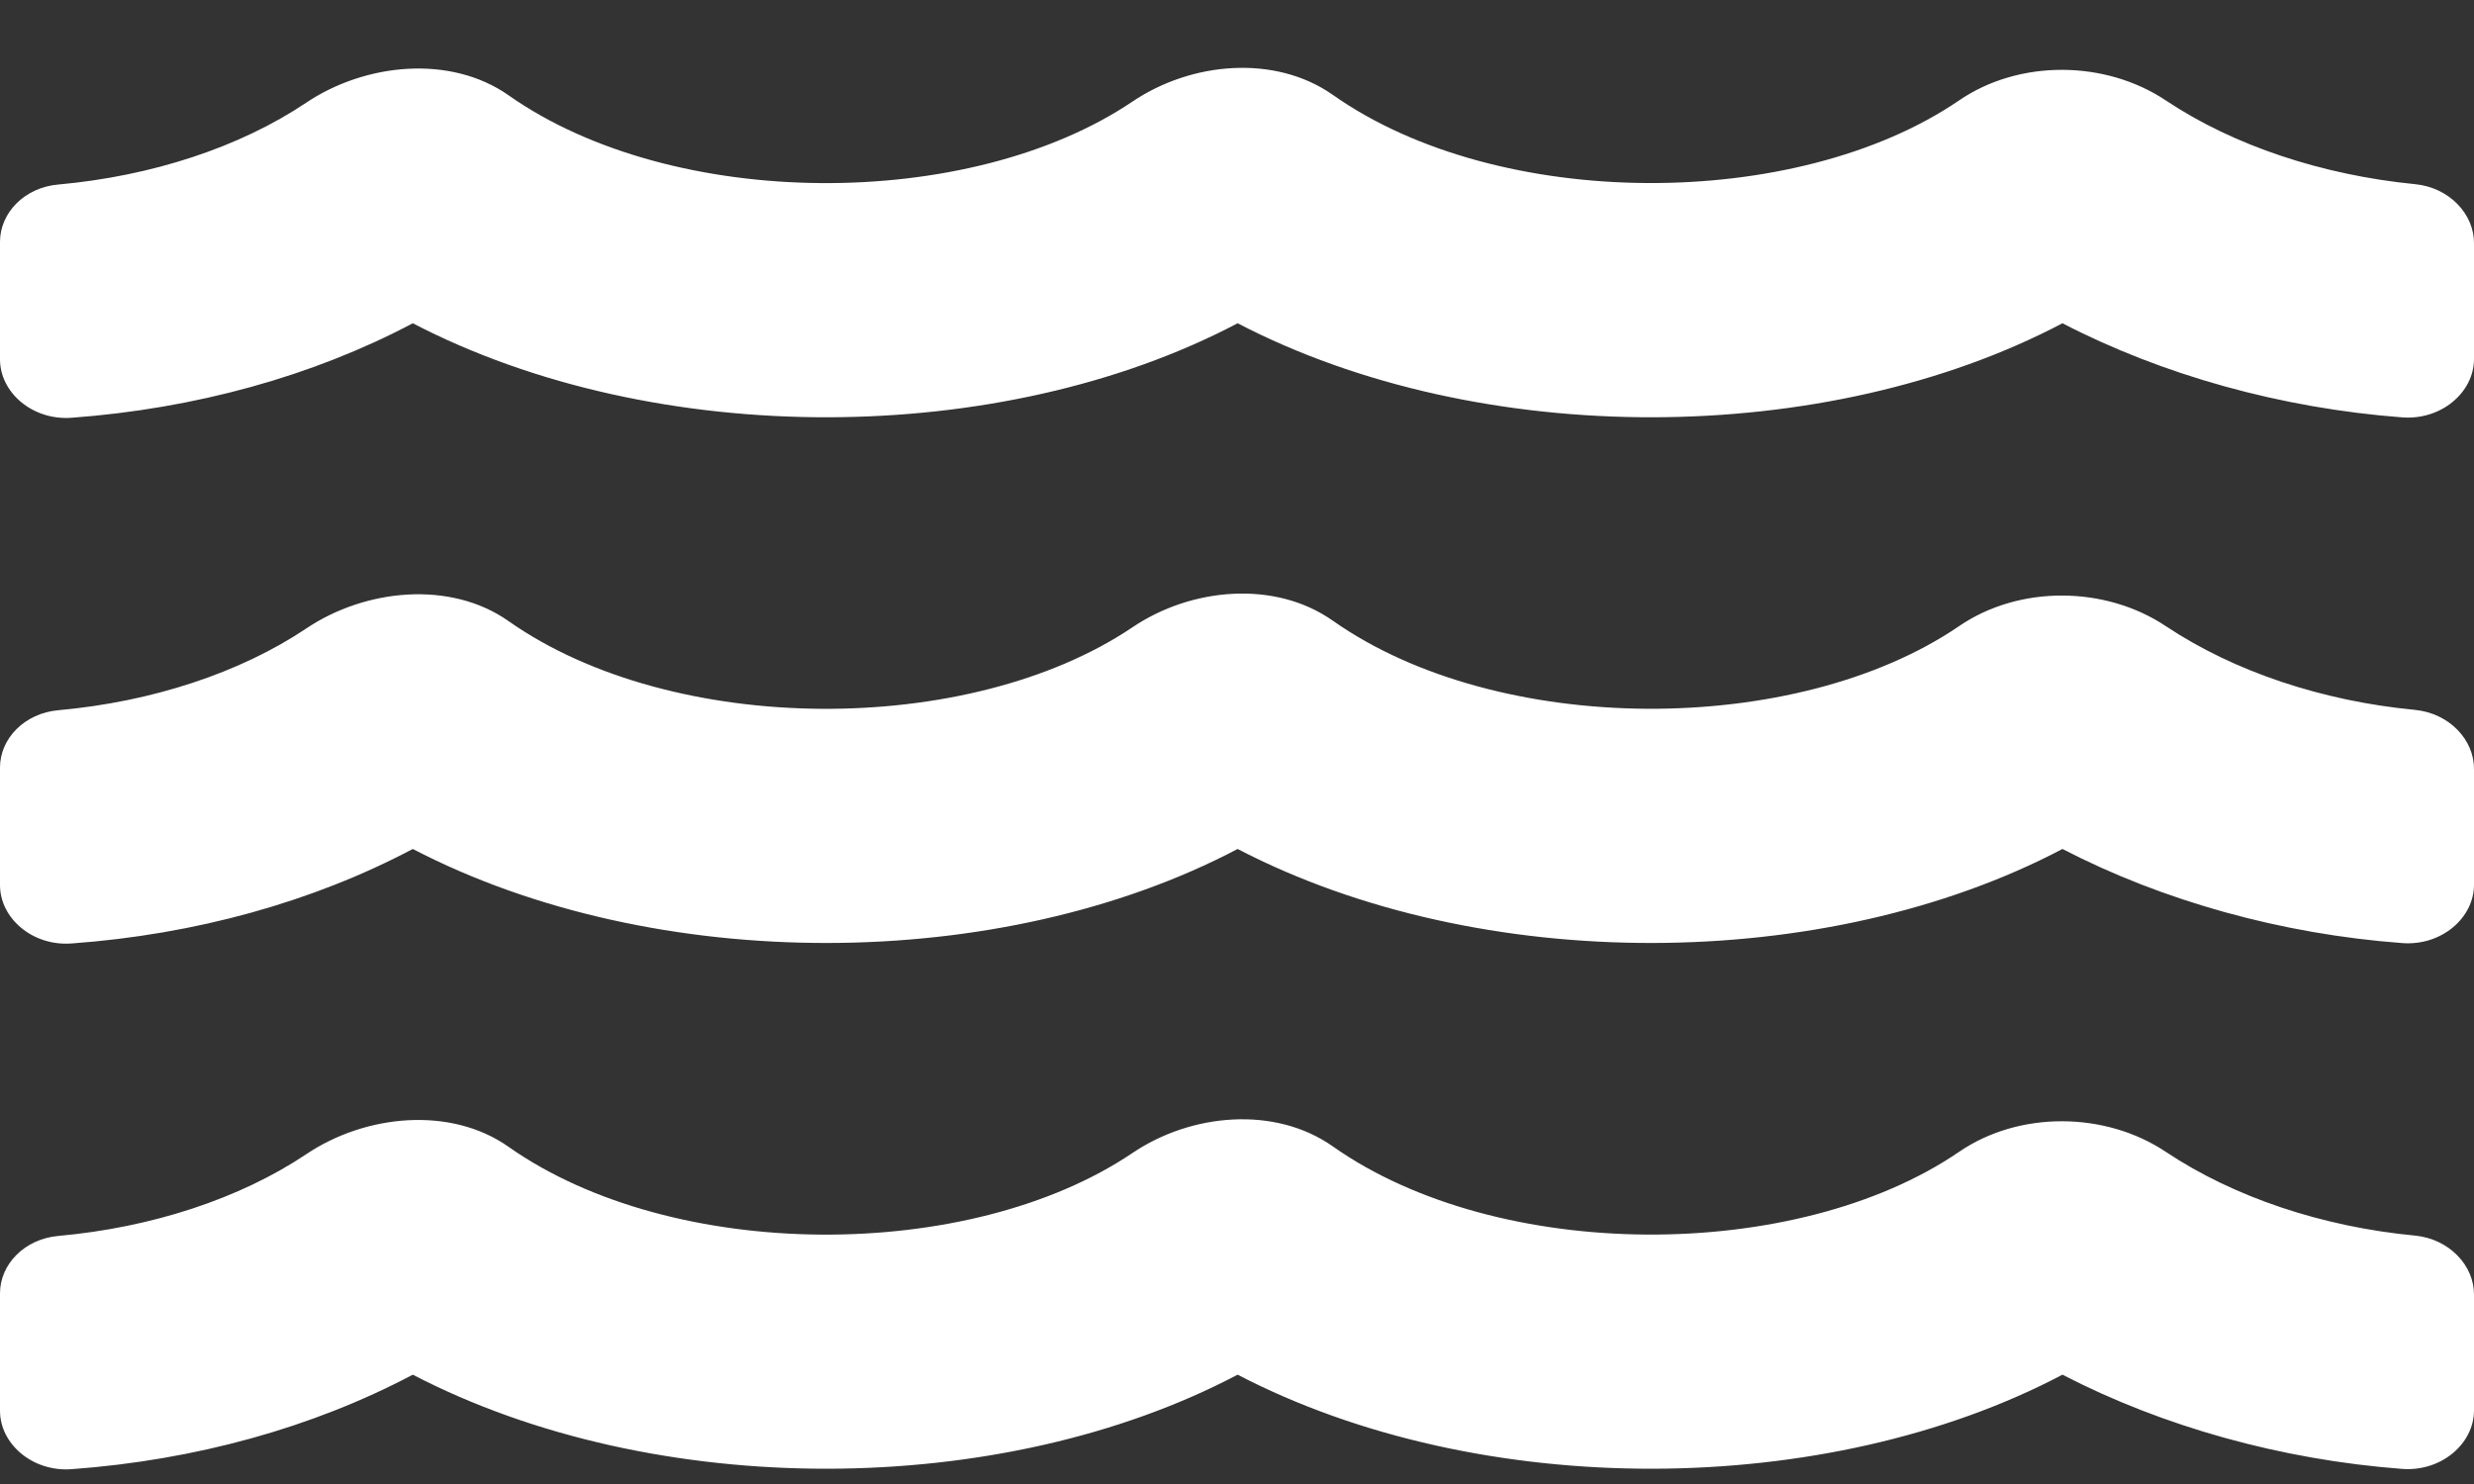 <svg width="20" height="12" viewBox="0 0 20 12" fill="none" xmlns="http://www.w3.org/2000/svg">
<rect x="0" y="0" width="20" height="12" fill="#333333" stroke="none"/>
<path d="M19.521 9.991C18.774 9.92 18.059 9.681 17.51 9.315C17.02 8.987 16.322 8.981 15.836 9.315C14.52 10.213 12.113 10.213 10.776 9.271C10.307 8.94 9.63 9.002 9.154 9.324C7.835 10.213 5.442 10.21 4.112 9.274C3.643 8.943 2.955 9.011 2.476 9.333C1.938 9.693 1.226 9.926 0.472 9.994C0.198 10.018 0 10.224 0 10.458V11.408C0 11.677 0.264 11.904 0.58 11.88C1.58 11.807 2.528 11.544 3.337 11.116C5.3 12.137 8.095 12.123 10.005 11.116C11.967 12.137 14.763 12.123 16.673 11.116C17.482 11.535 18.441 11.804 19.42 11.878C19.736 11.901 20 11.674 20 11.405V10.472C20.003 10.236 19.802 10.018 19.521 9.991ZM19.521 5.74C18.774 5.669 18.059 5.43 17.51 5.064C17.02 4.736 16.322 4.73 15.836 5.064C14.52 5.961 12.113 5.961 10.776 5.02C10.307 4.689 9.63 4.751 9.154 5.073C7.835 5.961 5.442 5.958 4.112 5.023C3.643 4.692 2.955 4.76 2.476 5.082C1.938 5.442 1.226 5.675 0.472 5.743C0.198 5.767 0 5.973 0 6.206V7.157C0 7.426 0.264 7.653 0.58 7.629C1.58 7.556 2.528 7.293 3.337 6.865C5.3 7.886 8.095 7.871 10.005 6.865C11.967 7.886 14.763 7.871 16.673 6.865C17.482 7.284 18.441 7.553 19.42 7.626C19.736 7.65 20 7.423 20 7.154V6.221C20.003 5.985 19.802 5.767 19.521 5.74ZM19.521 1.489C18.774 1.415 18.059 1.179 17.51 0.813C17.02 0.485 16.322 0.479 15.836 0.813C14.52 1.71 12.113 1.71 10.776 0.768C10.307 0.438 9.63 0.5 9.154 0.822C7.835 1.71 5.442 1.707 4.112 0.771C3.643 0.441 2.955 0.509 2.476 0.83C1.938 1.191 1.226 1.424 0.472 1.492C0.198 1.515 0 1.722 0 1.955V2.906C0 3.175 0.264 3.402 0.58 3.378C1.58 3.304 2.528 3.042 3.337 2.614C5.3 3.635 8.095 3.62 10.005 2.614C11.967 3.635 14.763 3.62 16.673 2.614C17.482 3.033 18.441 3.301 19.42 3.375C19.736 3.399 20 3.172 20 2.903V1.97C20.003 1.734 19.802 1.515 19.521 1.489Z" fill="white"/>
</svg>
